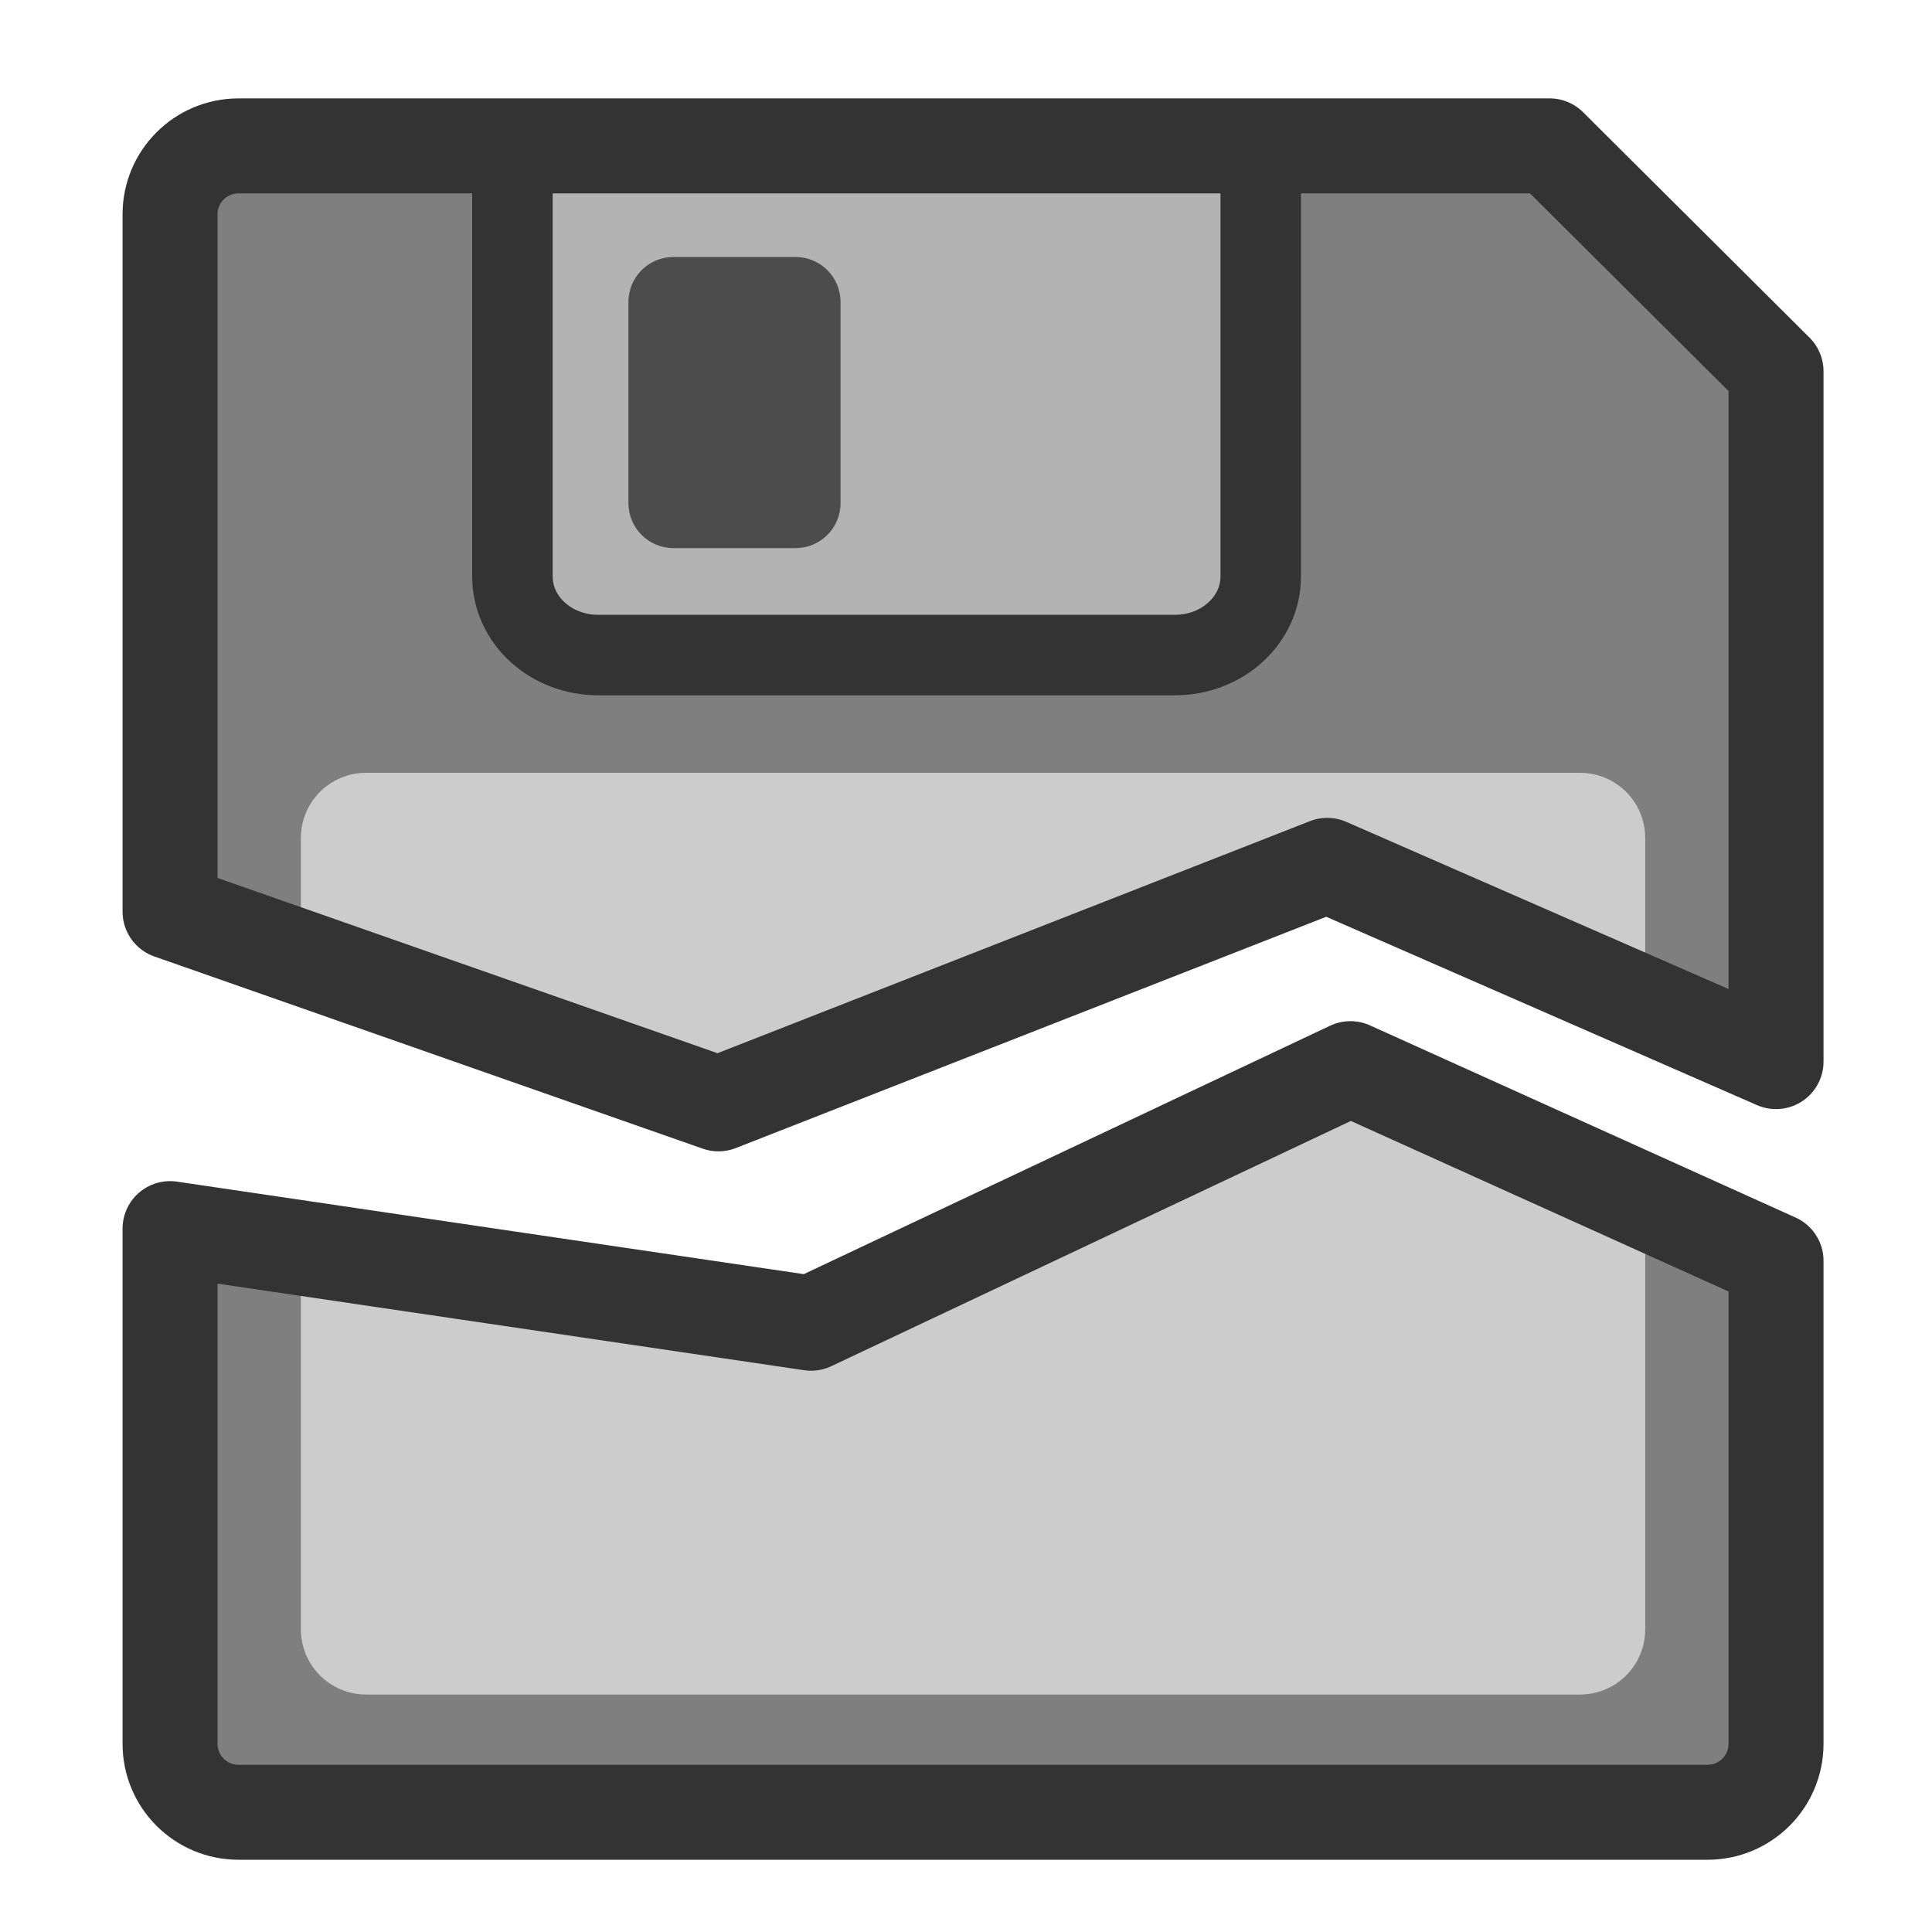 <?xml version="1.0" encoding="UTF-8" standalone="no"?>
<!DOCTYPE svg PUBLIC "-//W3C//DTD SVG 20010904//EN"
"http://www.w3.org/TR/2001/REC-SVG-20010904/DTD/svg10.dtd">
<svg
   sodipodi:docname="3floppy_unmount.svg"
   sodipodi:version="0.32"
   height="60"
   width="60"
   _SVGFile__filename="scalable/devices/3floppy_unmount.svg"
   version="1.0"
   y="0"
   x="0"
   inkscape:version="0.39"
   id="svg1"
   sodipodi:docbase="/home/danny/work/flat/newscale/devices"
   xmlns="http://www.w3.org/2000/svg"
   xmlns:cc="http://web.resource.org/cc/"
   xmlns:inkscape="http://www.inkscape.org/namespaces/inkscape"
   xmlns:sodipodi="http://sodipodi.sourceforge.net/DTD/sodipodi-0.dtd"
   xmlns:rdf="http://www.w3.org/1999/02/22-rdf-syntax-ns#"
   xmlns:dc="http://purl.org/dc/elements/1.1/"
   xmlns:xlink="http://www.w3.org/1999/xlink">
  <sodipodi:namedview
     bordercolor="#666666"
     inkscape:pageshadow="2"
     inkscape:window-y="0"
     pagecolor="#ffffff"
     inkscape:window-height="685"
     inkscape:zoom="6.9465337"
     inkscape:window-x="0"
     borderopacity="1.0"
     inkscape:cx="40.960610"
     inkscape:cy="16.401991"
     inkscape:window-width="1016"
     inkscape:pageopacity="0.0"
     id="base" />
  <defs
     id="defs3" />
  <path
     style="font-size:12;fill:#7f7f7f;fill-rule:evenodd;stroke-width:1pt;stroke-linecap:round;stroke-linejoin:round;"
     d="M 7.406 4.531 C 6.232 4.531 5.281 5.482 5.281 6.656 L 5.281 17.719 L 5.281 28.312 L 22.312 34.281 L 41.219 26.875 L 55.156 32.969 L 55.156 17.719 L 55.156 11.531 L 48.125 4.531 L 7.406 4.531 z M 41.938 33.188 L 25.188 41.094 L 5.281 38.156 L 5.281 45.781 L 5.281 54.156 C 5.281 55.33 6.232 56.281 7.406 56.281 L 53.031 56.281 C 54.205 56.281 55.156 55.33 55.156 54.156 L 55.156 45.781 L 55.156 39.156 L 41.938 33.188 z "
     id="path646" />
  <path
     style="font-size:12;fill:#b3b3b3;fill-opacity:1;fill-rule:evenodd;stroke:#333333;stroke-width:2.5;stroke-linecap:round;stroke-linejoin:round;"
     d="M 15.914,4.659 L 15.914,17.901 C 15.914,19.254 17.102,20.343 18.579,20.343 L 36.487,20.343 C 37.964,20.343 39.153,19.254 39.153,17.901 L 39.153,4.659"
     sodipodi:stroke-cmyk="(0 0 0 0.8)"
     id="path928"
     sodipodi:nodetypes="cccccc" />
  <path
     style="font-size:12;fill:#4c4c4c;fill-opacity:1;fill-rule:evenodd;stroke:none;stroke-width:1.25;stroke-linecap:round;stroke-linejoin:round;"
     d="M 20.916,7.981 C 20.141,7.981 19.516,8.605 19.516,9.38 L 19.516,15.623 C 19.516,16.398 20.141,17.022 20.916,17.022 L 24.704,17.022 C 25.48,17.022 26.104,16.398 26.104,15.623 L 26.104,9.38 C 26.104,8.605 25.48,7.981 24.704,7.981 L 20.916,7.981 z "
     id="path929" />
  <path
     style="font-size:12;fill:#cccccc;fill-opacity:1;fill-rule:evenodd;stroke:none;stroke-width:1.25;stroke-linecap:round;stroke-linejoin:round;"
     d="M 11.375 24 C 10.248 24 9.344 24.904 9.344 26.031 L 9.344 29.75 L 22.312 34.281 L 41.219 26.875 L 51.094 31.188 L 51.094 26.031 C 51.094 24.904 50.19 24 49.062 24 L 11.375 24 z M 41.938 33.188 L 25.188 41.094 L 9.344 38.75 L 9.344 50.594 C 9.344 51.721 10.248 52.625 11.375 52.625 L 49.062 52.625 C 50.19 52.625 51.094 51.721 51.094 50.594 L 51.094 37.312 L 41.938 33.188 z "
     id="rect731" />
  <path
     style="font-size:12;fill:none;fill-rule:evenodd;stroke:#333333;stroke-width:2.95;stroke-linecap:round;stroke-linejoin:round;stroke-miterlimit:4;"
     d="M 7.406 4.531 C 6.232 4.531 5.281 5.482 5.281 6.656 L 5.281 17.719 L 5.281 28.312 L 22.312 34.281 L 41.219 26.875 L 55.156 32.969 L 55.156 17.719 L 55.156 11.531 L 48.125 4.531 L 7.406 4.531 z M 41.938 33.188 L 25.188 41.094 L 5.281 38.156 L 5.281 45.781 L 5.281 54.156 C 5.281 55.33 6.232 56.281 7.406 56.281 L 53.031 56.281 C 54.205 56.281 55.156 55.33 55.156 54.156 L 55.156 45.781 L 55.156 39.156 L 41.938 33.188 z "
     id="path659" />
</svg>
